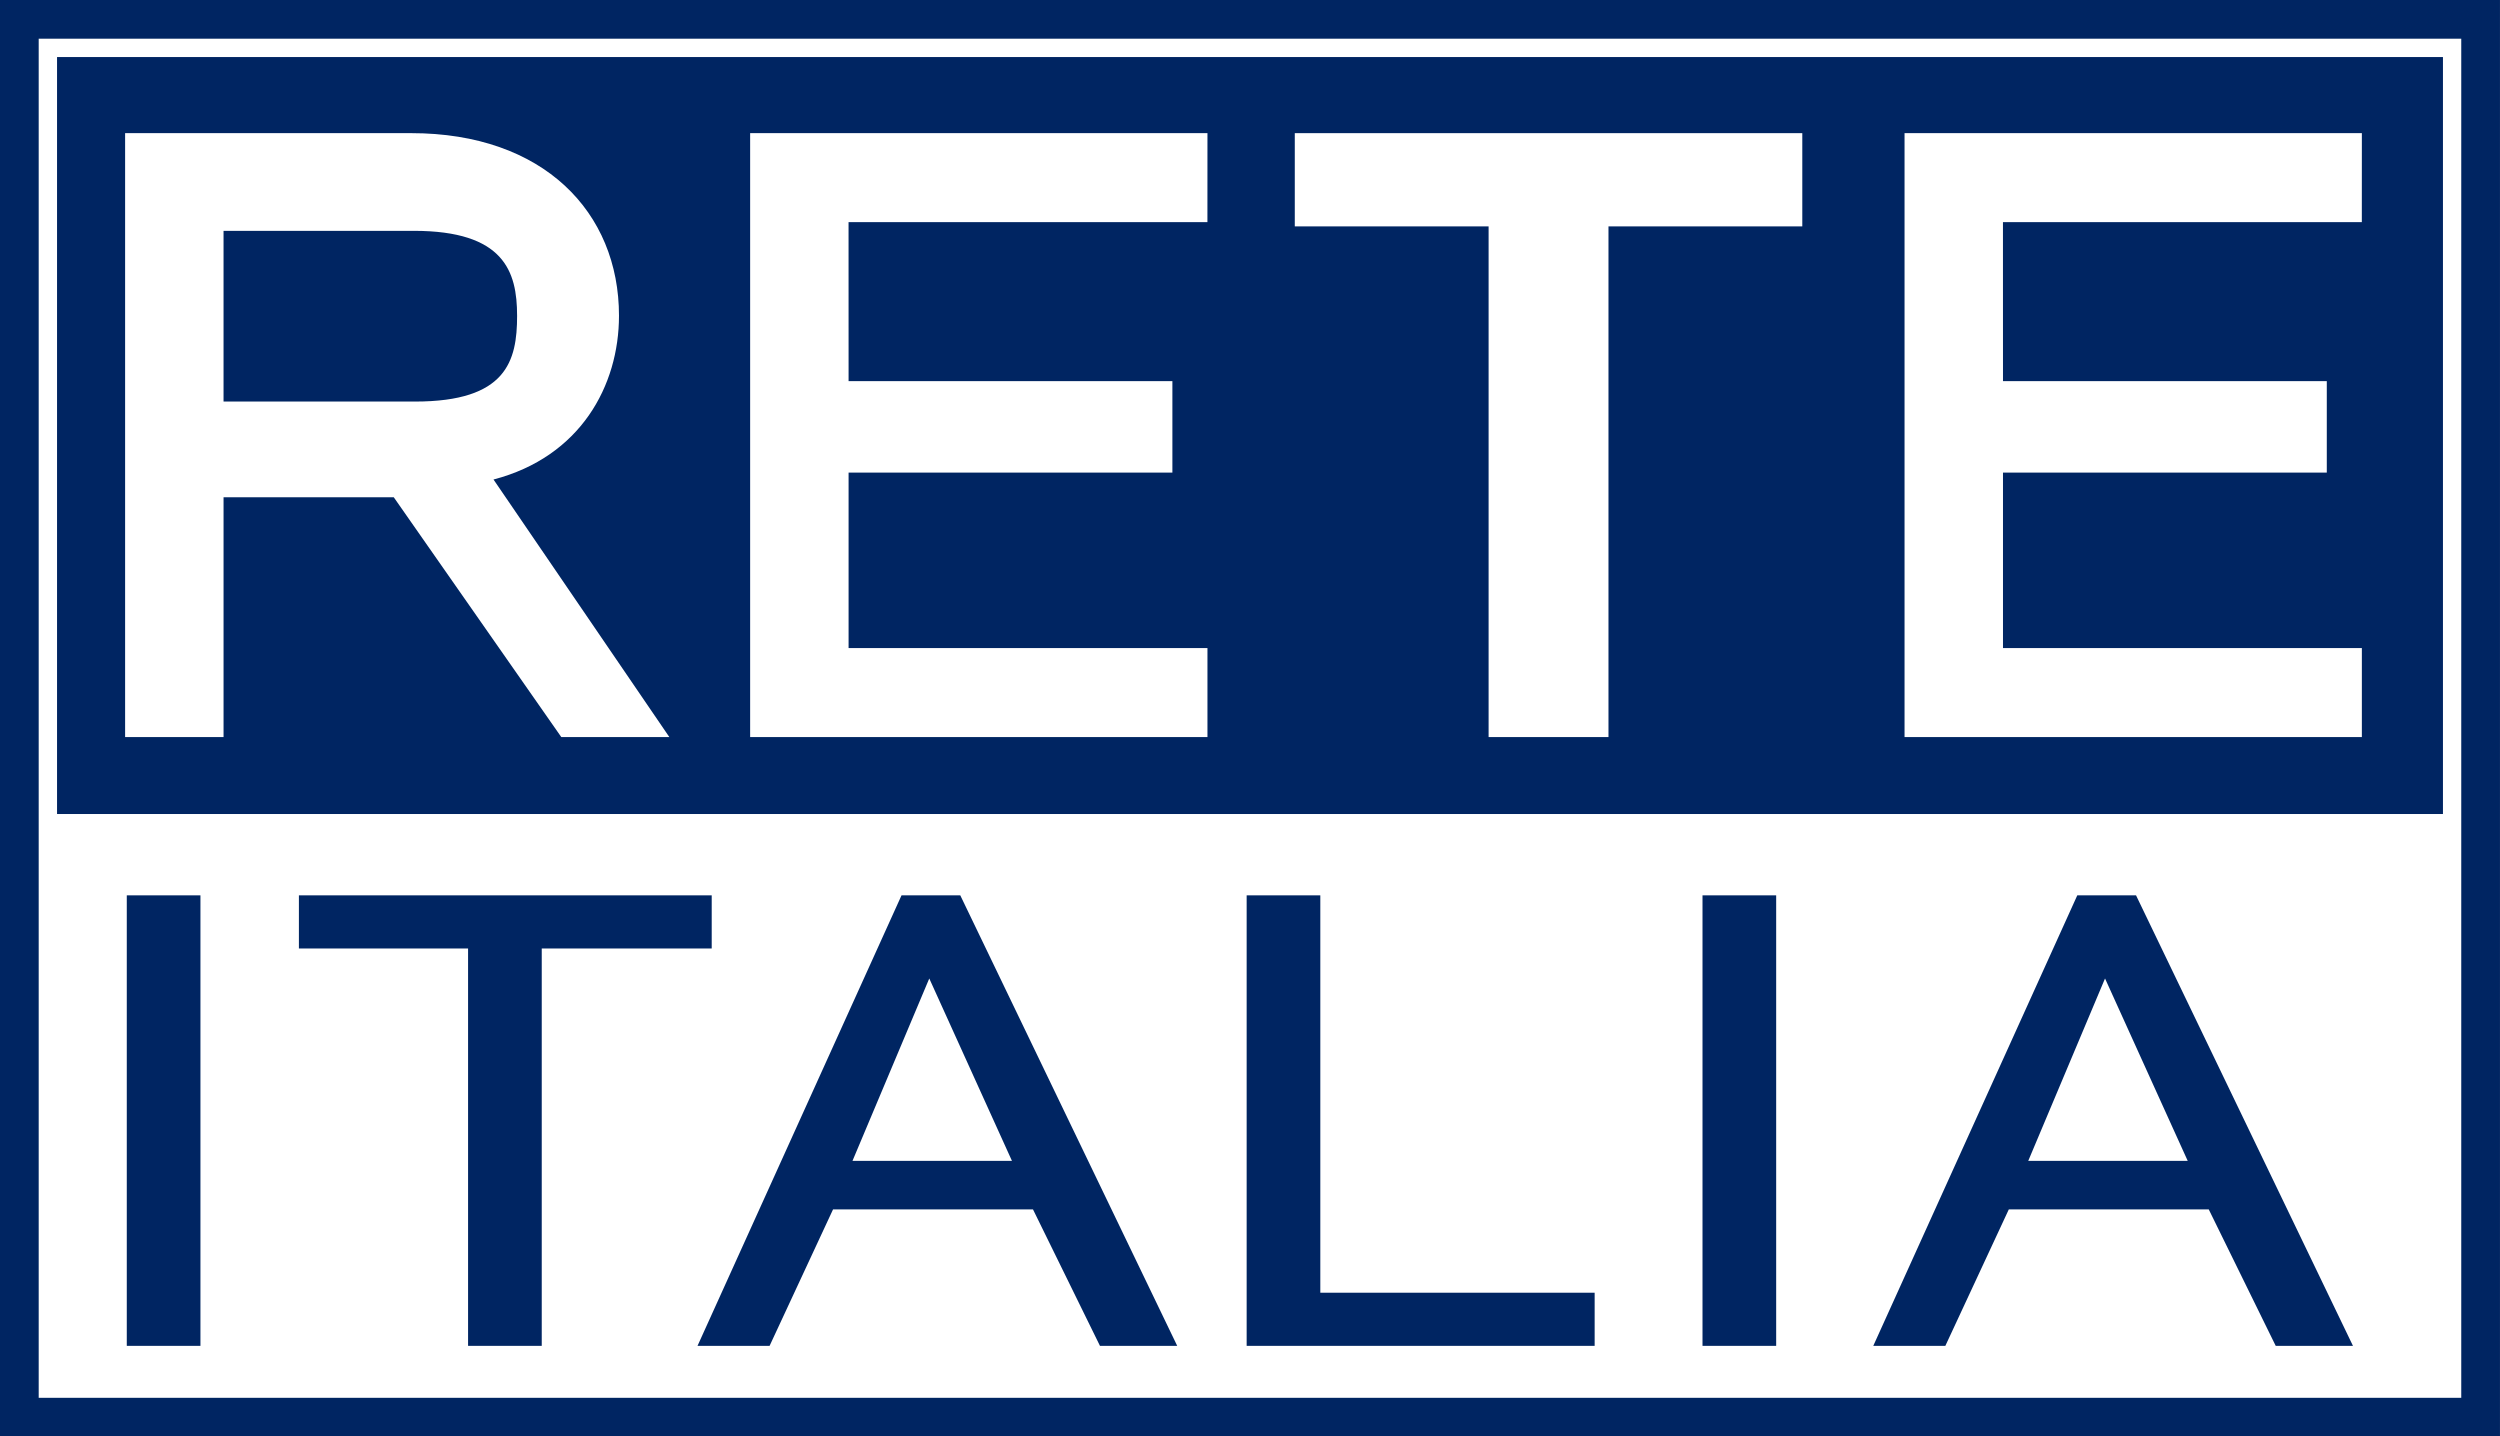 <svg width="211.67mm" height="121.62mm" version="1.1" viewBox="0 0 211.67 121.62" xmlns="http://www.w3.org/2000/svg">
 <rect x="0" y="0" width="211.67" height="121.62" fill="#808080" stroke="none"/>
 <g transform="translate(88.327 47.045)">
  <path d="m-86.689-45.407h208.39v118.35h-208.39z" fill="#fff" stroke="#002562" stroke-width="3.276"/>
 </g>
 <g transform="translate(52.117 -103.05)">
  <path d="m-47.287 107.88h202.01v64.091h-202.01z" fill="#002562"/>
 </g>
 <g transform="translate(88.327 47.045)">
  <g transform="matrix(6.75 0 0 5.46 -88.771 -69.807)" fill="#002562" style="font-feature-settings:normal;font-variant-caps:normal;font-variant-ligatures:normal;font-variant-numeric:normal" aria-label="ITALIA">
   <path d="m1.656 25.039v-6.986h0.924v6.986z" stroke-width=".14"/>
   <path d="m5.937 25.039v-6.162h-2.122v-0.824h5.178v0.824h-2.132v6.162z" stroke-width=".14"/>
   <path d="m8.815 25.039 2.559-6.986h0.737l2.721 6.986h-0.969l-0.84-2.116h-2.508l-0.796 2.116zm1.944-2.869h2l-1.037-2.828z" stroke-width=".134"/>
   <path d="m15.703 25.039v-6.986h0.924v6.162h3.441v0.824z" stroke-width=".14"/>
   <path d="m21.421 25.039v-6.986h0.924v6.986z" stroke-width=".14"/>
   <path d="m23.563 25.039 2.559-6.986h0.737l2.721 6.986h-0.969l-0.84-2.116h-2.508l-0.796 2.116zm1.944-2.869h2l-1.037-2.828z" stroke-width=".134"/>
  </g>
  <g fill="#fff">
   <path d="m-35.918-20.315c0-8.773-6.393-15.457-17.59-15.457h-24.226v51.132h8.335v-20.303h14.411l14.184 20.303h9.148l-14.886-21.806c7.359-1.922 10.624-7.937 10.624-13.869zm-8.627 0c0 3.843-0.898 7.269-8.636 7.269h-16.219v-14.454h16.112c7.631 0 8.742 3.425 8.742 7.185z" style="font-feature-settings:normal;font-variant-caps:normal;font-variant-ligatures:normal;font-variant-numeric:normal"/>
   <path d="m-16.479-14.777-3e-3 -13.459h30.385l3e-3 -7.536h-38.72v51.132h38.72v-7.535h-30.385v-14.855h27.416v-7.746z" style="font-feature-settings:normal;font-variant-caps:normal;font-variant-ligatures:normal;font-variant-numeric:normal"/>
   <path d="m37.71-27.877 1.34e-4 43.238h10.15l-1.34e-4 -43.238h16.41l1.33e-4 -7.894h-42.97l-1.33e-4 7.894z" style="font-feature-settings:normal;font-variant-caps:normal;font-variant-ligatures:normal;font-variant-numeric:normal"/>
   <path d="m81.262-14.777-3e-3 -13.459h30.385l3e-3 -7.536h-38.72v51.132h38.72v-7.535h-30.385v-14.855h27.416v-7.746z" style="font-feature-settings:normal;font-variant-caps:normal;font-variant-ligatures:normal;font-variant-numeric:normal"/>
  </g>
 </g>
</svg>
